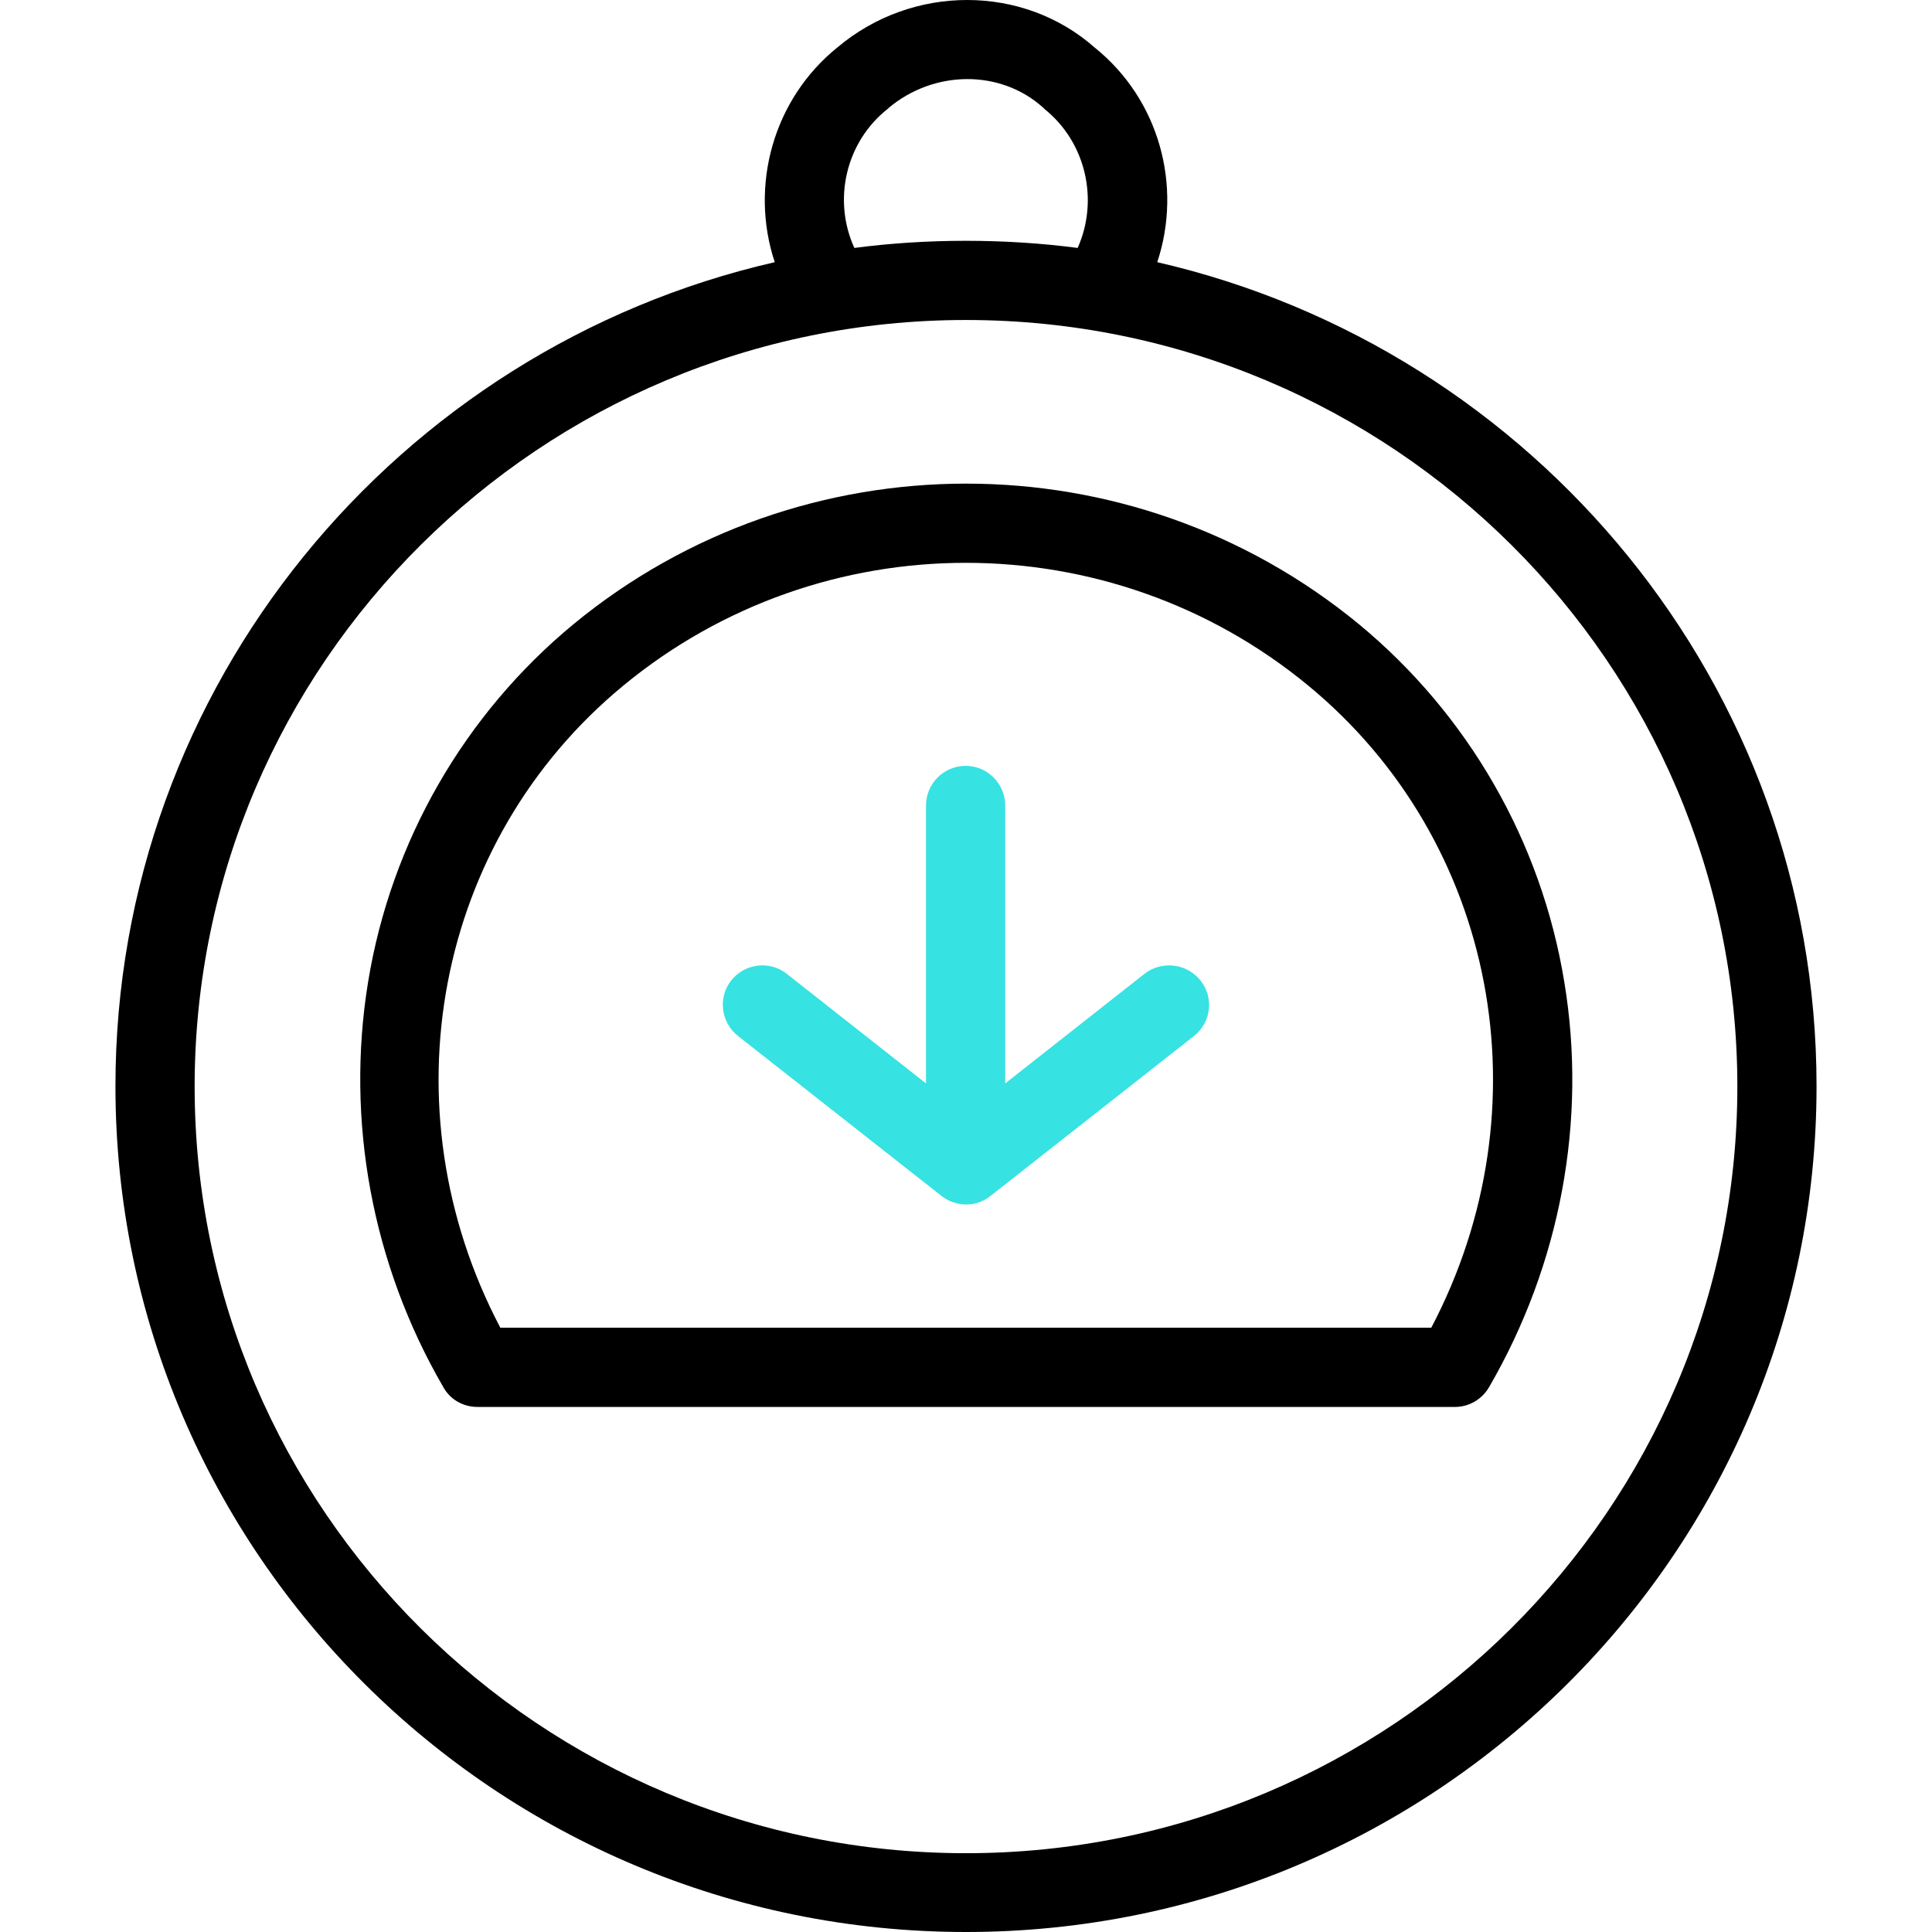 <svg fill="#000000" height="46px" width="46px" version="1.1" id="Layer_1" xmlns="http://www.w3.org/2000/svg" xmlns:xlink="http://www.w3.org/1999/xlink" 
	 viewBox="0 0 487.913 487.913" xml:space="preserve">
<g transform="translate(0 -540.36)">
	<g>
		<g>
			<path  d="M292.256,606.573L292.256,606.573c6.4-19.3,0.5-41.1-15.8-54.2c-18.1-16-46-16-64.9-0.1c-16.3,13.1-22.3,35-15.9,54.3
				c-95.2,21.8-166.5,106.9-166.5,208.1c0,117.8,96.3,213.6,214.8,213.6s214.8-95.8,214.8-213.6
				C458.756,713.473,387.456,628.473,292.256,606.573z M224.156,567.872L224.156,567.872c0.1-0.1,0.2-0.1,0.2-0.2
				c11.5-9.7,28.3-9.8,39-0.2c0.1,0.1,0.3,0.2,0.4,0.4c10.5,8.4,13.8,23,8.4,35.1c-9.2-1.2-18.7-1.8-28.2-1.8
				c-9.6,0-19,0.6-28.2,1.8C210.256,590.872,213.556,576.272,224.156,567.872z M243.956,1008.373c-107.4,0-194.8-86.8-194.8-193.6
				c0-106.7,87.4-193.6,194.8-193.6s194.8,86.8,194.8,193.6C438.756,921.473,351.356,1008.373,243.956,1008.373z"/>
			<path   d="M395.056,788.372c-5.8-35.5-24.3-67.6-51.9-90.4c-57.5-47.3-140.8-47.3-198.3,0c-27.6,22.8-46.1,54.9-51.9,90.4
				c-5.7,35,1,71.3,19,102.3c1.7,3.1,5,5,8.6,5h246.9c3.5,0,6.8-1.9,8.6-5C394.056,859.672,400.856,823.372,395.056,788.372z
				 M361.456,875.672h-235.1c-29.2-55.5-16.6-122.9,31.1-162.2c50.1-41.3,122.8-41.3,172.9,0
				C378.056,752.772,390.656,820.172,361.456,875.672z"/>
			<path fill="#36E2E2" d="M295.256,784.172c-2.2,0-4.4,0.7-6.2,2.1l-35.2,27.7v-70.2c0-5.5-4.5-10-10-10s-10,4.5-10,10v70.2l-35.2-27.7
				c-4.3-3.4-10.6-2.6-14,1.7c-3.4,4.3-2.6,10.6,1.7,14l51.4,40.4c3.7,2.9,8.8,2.9,12.4,0l51.4-40.4c4.3-3.4,5.1-9.7,1.6-14
				C301.156,785.472,298.256,784.172,295.256,784.172z"/>
		</g>
	</g>
</g>
</svg>